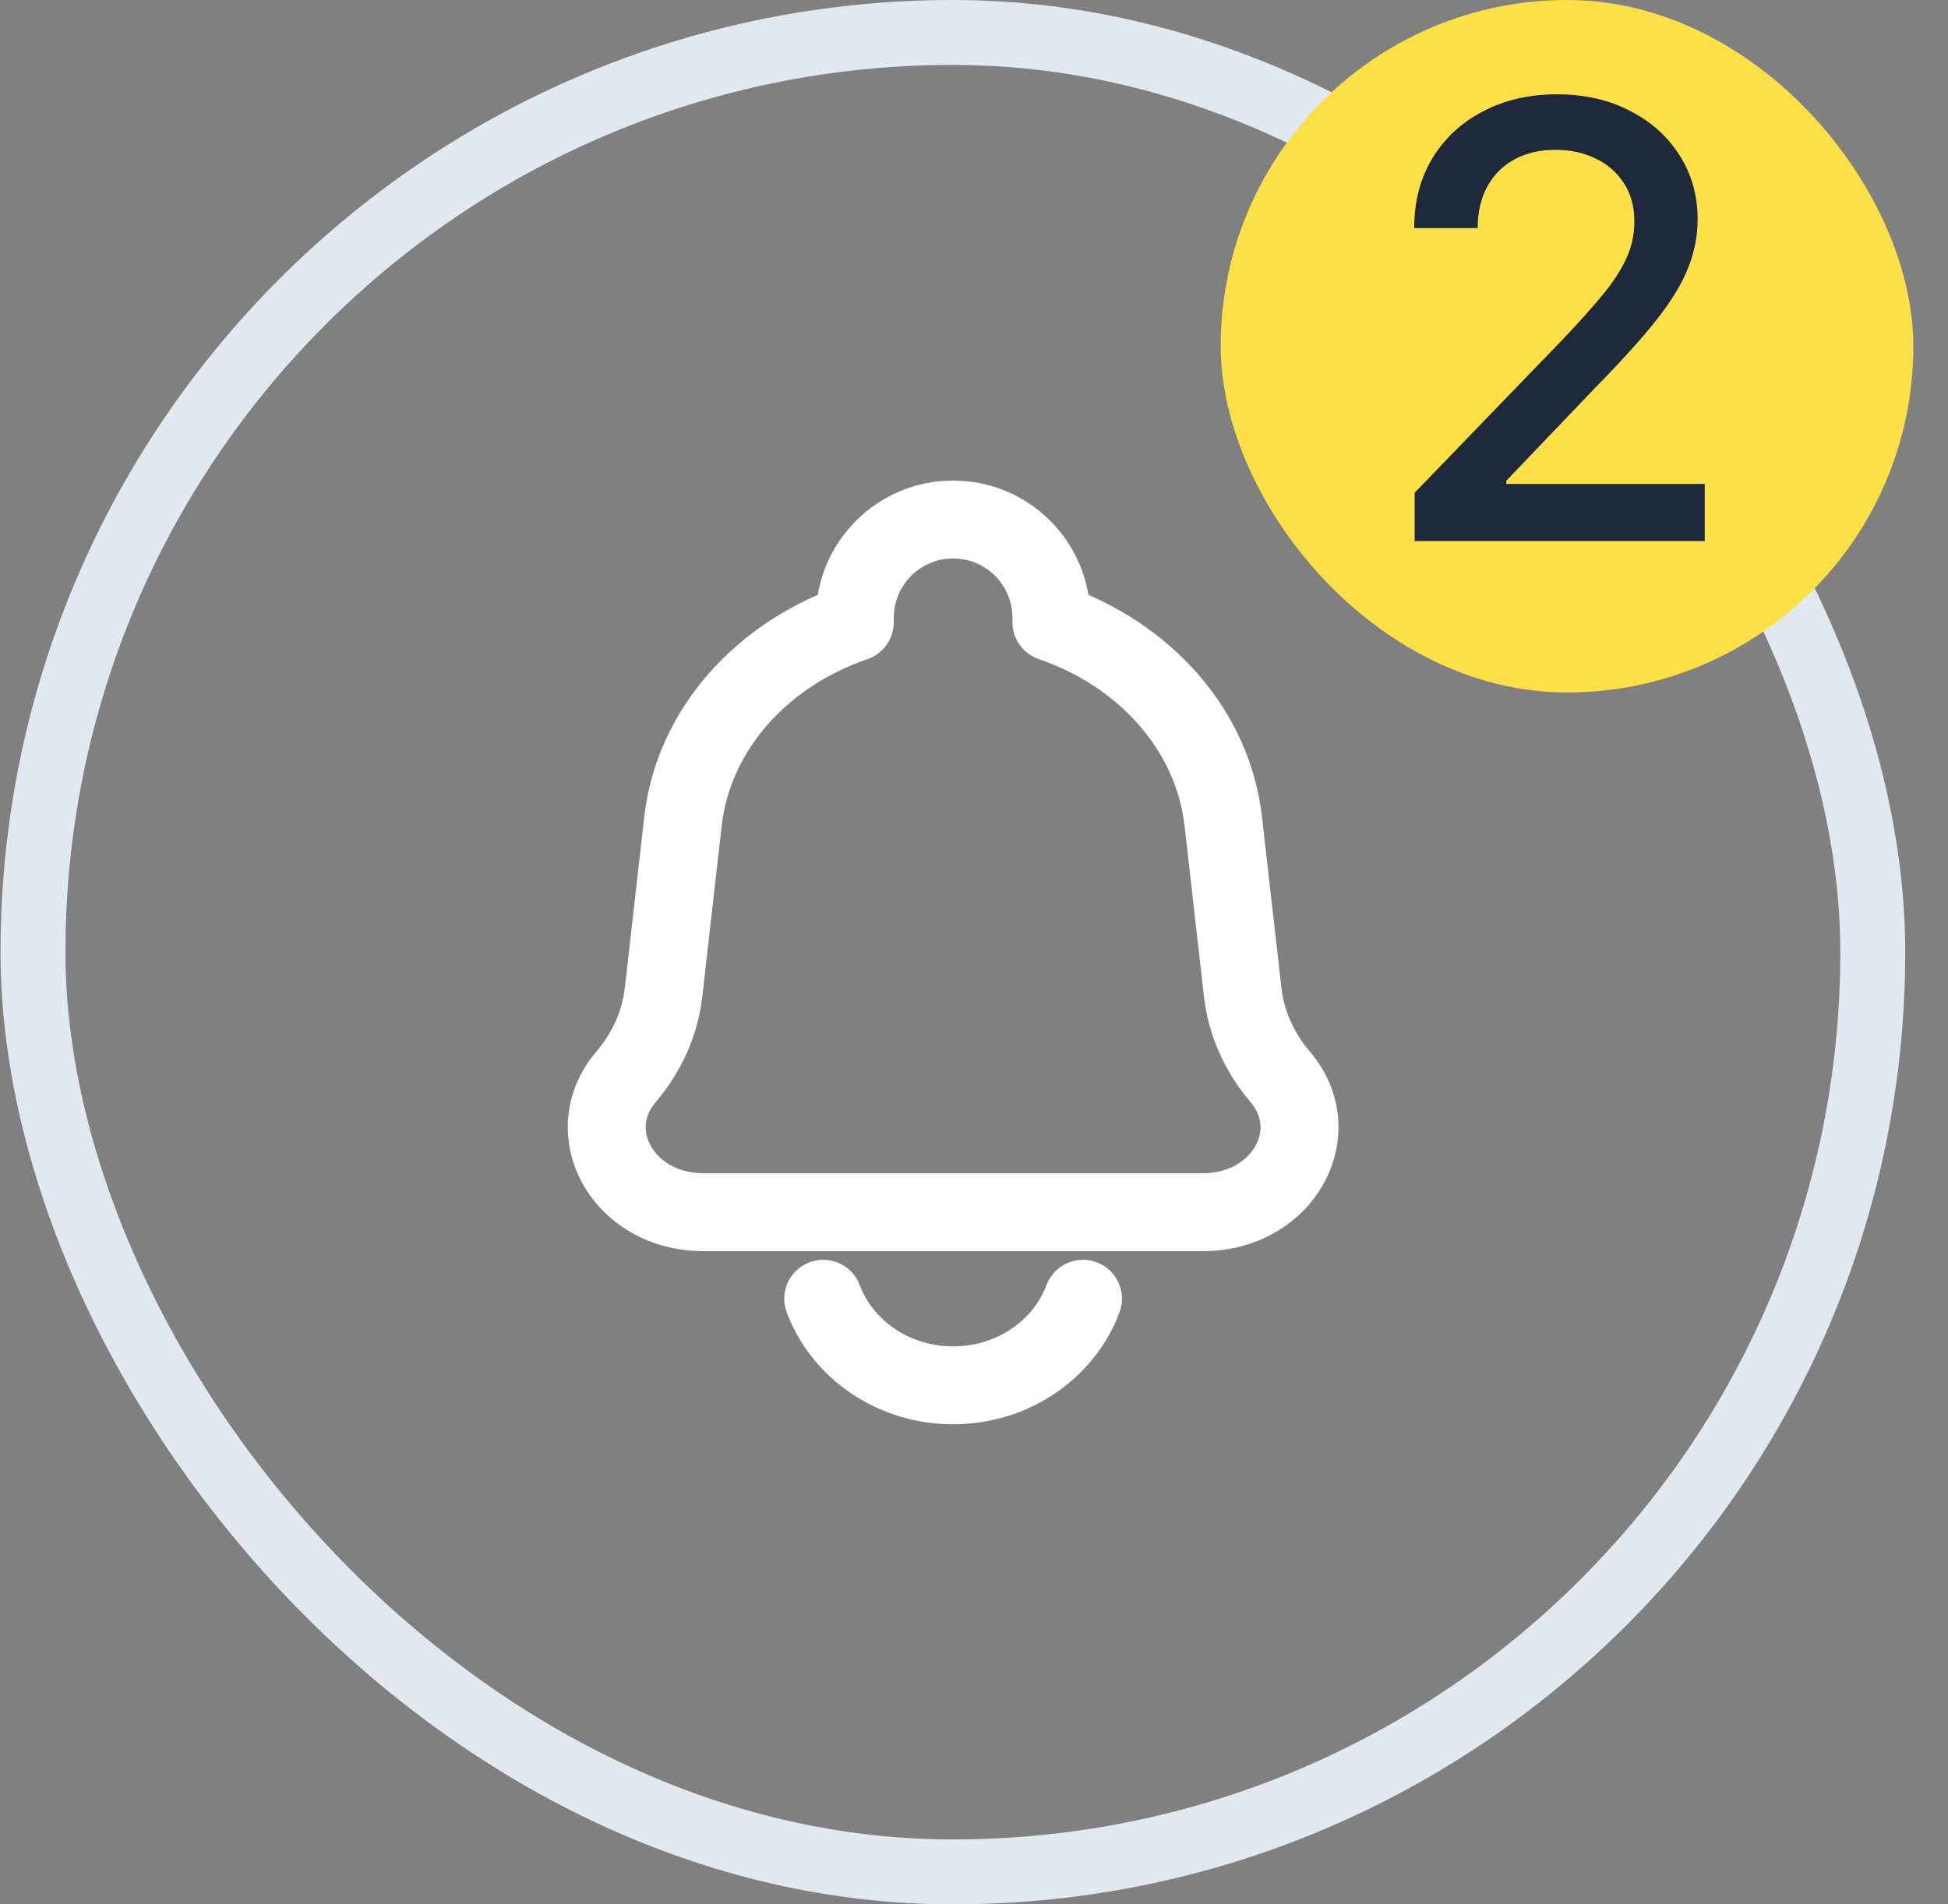 <svg width="45" height="44" viewBox="0 0 45 44" fill="none" xmlns="http://www.w3.org/2000/svg">
<rect x="0" y="0" width="45" height="44" fill="#808080" stroke="none"/>
<rect x="0.762" y="0.75" width="42.5" height="42.5" rx="21.25" stroke="#E2E8F0" stroke-width="1.5"/>
<path d="M28.259 18.98L27.364 19.081L28.259 18.98ZM28.706 22.921L29.601 22.82V22.82L28.706 22.921ZM15.329 22.921L14.435 22.82H14.435L15.329 22.921ZM15.777 18.98L16.671 19.081L15.777 18.98ZM14.463 24.878L13.778 24.295H13.778L14.463 24.878ZM29.572 24.878L28.886 25.462H28.886L29.572 24.878ZM24.288 14.377H23.388C23.388 14.762 23.633 15.104 23.997 15.229L24.288 14.377ZM19.747 14.377L20.039 15.229C20.403 15.104 20.647 14.762 20.647 14.377H19.747ZM25.861 30.323C26.036 29.858 25.8 29.339 25.334 29.165C24.869 28.99 24.35 29.226 24.175 29.692L25.861 30.323ZM19.86 29.692C19.685 29.226 19.166 28.99 18.701 29.165C18.235 29.339 17.999 29.858 18.174 30.323L19.86 29.692ZM27.796 27.107H16.239V28.907H27.796V27.107ZM27.364 19.081L27.812 23.023L29.601 22.82L29.153 18.878L27.364 19.081ZM16.224 23.023L16.671 19.081L14.882 18.878L14.435 22.82L16.224 23.023ZM15.149 25.462C15.745 24.762 16.122 23.919 16.224 23.023L14.435 22.82C14.375 23.342 14.154 23.853 13.778 24.295L15.149 25.462ZM27.812 23.023C27.913 23.919 28.291 24.762 28.886 25.462L30.257 24.295C29.881 23.853 29.66 23.342 29.601 22.82L27.812 23.023ZM16.239 27.107C15.636 27.107 15.223 26.81 15.037 26.482C14.86 26.169 14.861 25.801 15.149 25.462L13.778 24.295C12.969 25.245 12.944 26.441 13.471 27.37C13.99 28.284 15.014 28.907 16.239 28.907V27.107ZM27.796 28.907C29.022 28.907 30.046 28.284 30.564 27.37C31.092 26.441 31.066 25.245 30.257 24.295L28.886 25.462C29.175 25.801 29.176 26.169 28.998 26.482C28.812 26.81 28.4 27.107 27.796 27.107V28.907ZM25.188 14.377V14.274H23.388V14.377H25.188ZM29.153 18.878C28.866 16.35 26.993 14.352 24.58 13.526L23.997 15.229C25.869 15.87 27.169 17.359 27.364 19.081L29.153 18.878ZM20.647 14.377V14.274H18.847V14.377H20.647ZM16.671 19.081C16.866 17.359 18.166 15.87 20.039 15.229L19.456 13.526C17.042 14.352 15.169 16.35 14.882 18.878L16.671 19.081ZM22.018 12.903C22.774 12.903 23.388 13.517 23.388 14.274H25.188C25.188 12.522 23.769 11.103 22.018 11.103V12.903ZM22.018 11.103C20.267 11.103 18.847 12.522 18.847 14.274H20.647C20.647 13.517 21.261 12.903 22.018 12.903V11.103ZM24.175 29.692C23.875 30.492 23.042 31.108 22.018 31.108V32.908C23.764 32.908 25.288 31.854 25.861 30.323L24.175 29.692ZM22.018 31.108C20.993 31.108 20.16 30.492 19.86 29.692L18.174 30.323C18.747 31.854 20.272 32.908 22.018 32.908V31.108Z" fill="white"/>
<rect x="28.199" width="16" height="16" rx="8" fill="#FDE047"/>
<path d="M32.679 12.5V11.386L36.124 7.817C36.492 7.429 36.795 7.089 37.034 6.798C37.276 6.503 37.456 6.223 37.576 5.957C37.695 5.692 37.755 5.411 37.755 5.112C37.755 4.774 37.675 4.482 37.516 4.237C37.357 3.989 37.14 3.798 36.865 3.665C36.59 3.53 36.28 3.462 35.935 3.462C35.57 3.462 35.252 3.536 34.98 3.685C34.709 3.835 34.5 4.045 34.354 4.317C34.208 4.589 34.135 4.907 34.135 5.271H32.669C32.669 4.652 32.811 4.11 33.096 3.646C33.381 3.182 33.772 2.822 34.27 2.567C34.767 2.308 35.332 2.179 35.965 2.179C36.605 2.179 37.168 2.307 37.655 2.562C38.146 2.814 38.529 3.158 38.804 3.596C39.079 4.03 39.216 4.521 39.216 5.067C39.216 5.445 39.145 5.815 39.002 6.176C38.863 6.537 38.62 6.94 38.272 7.384C37.924 7.825 37.44 8.36 36.82 8.99L34.797 11.108V11.182H39.38V12.5H32.679Z" fill="#1E293B"/>
</svg>
